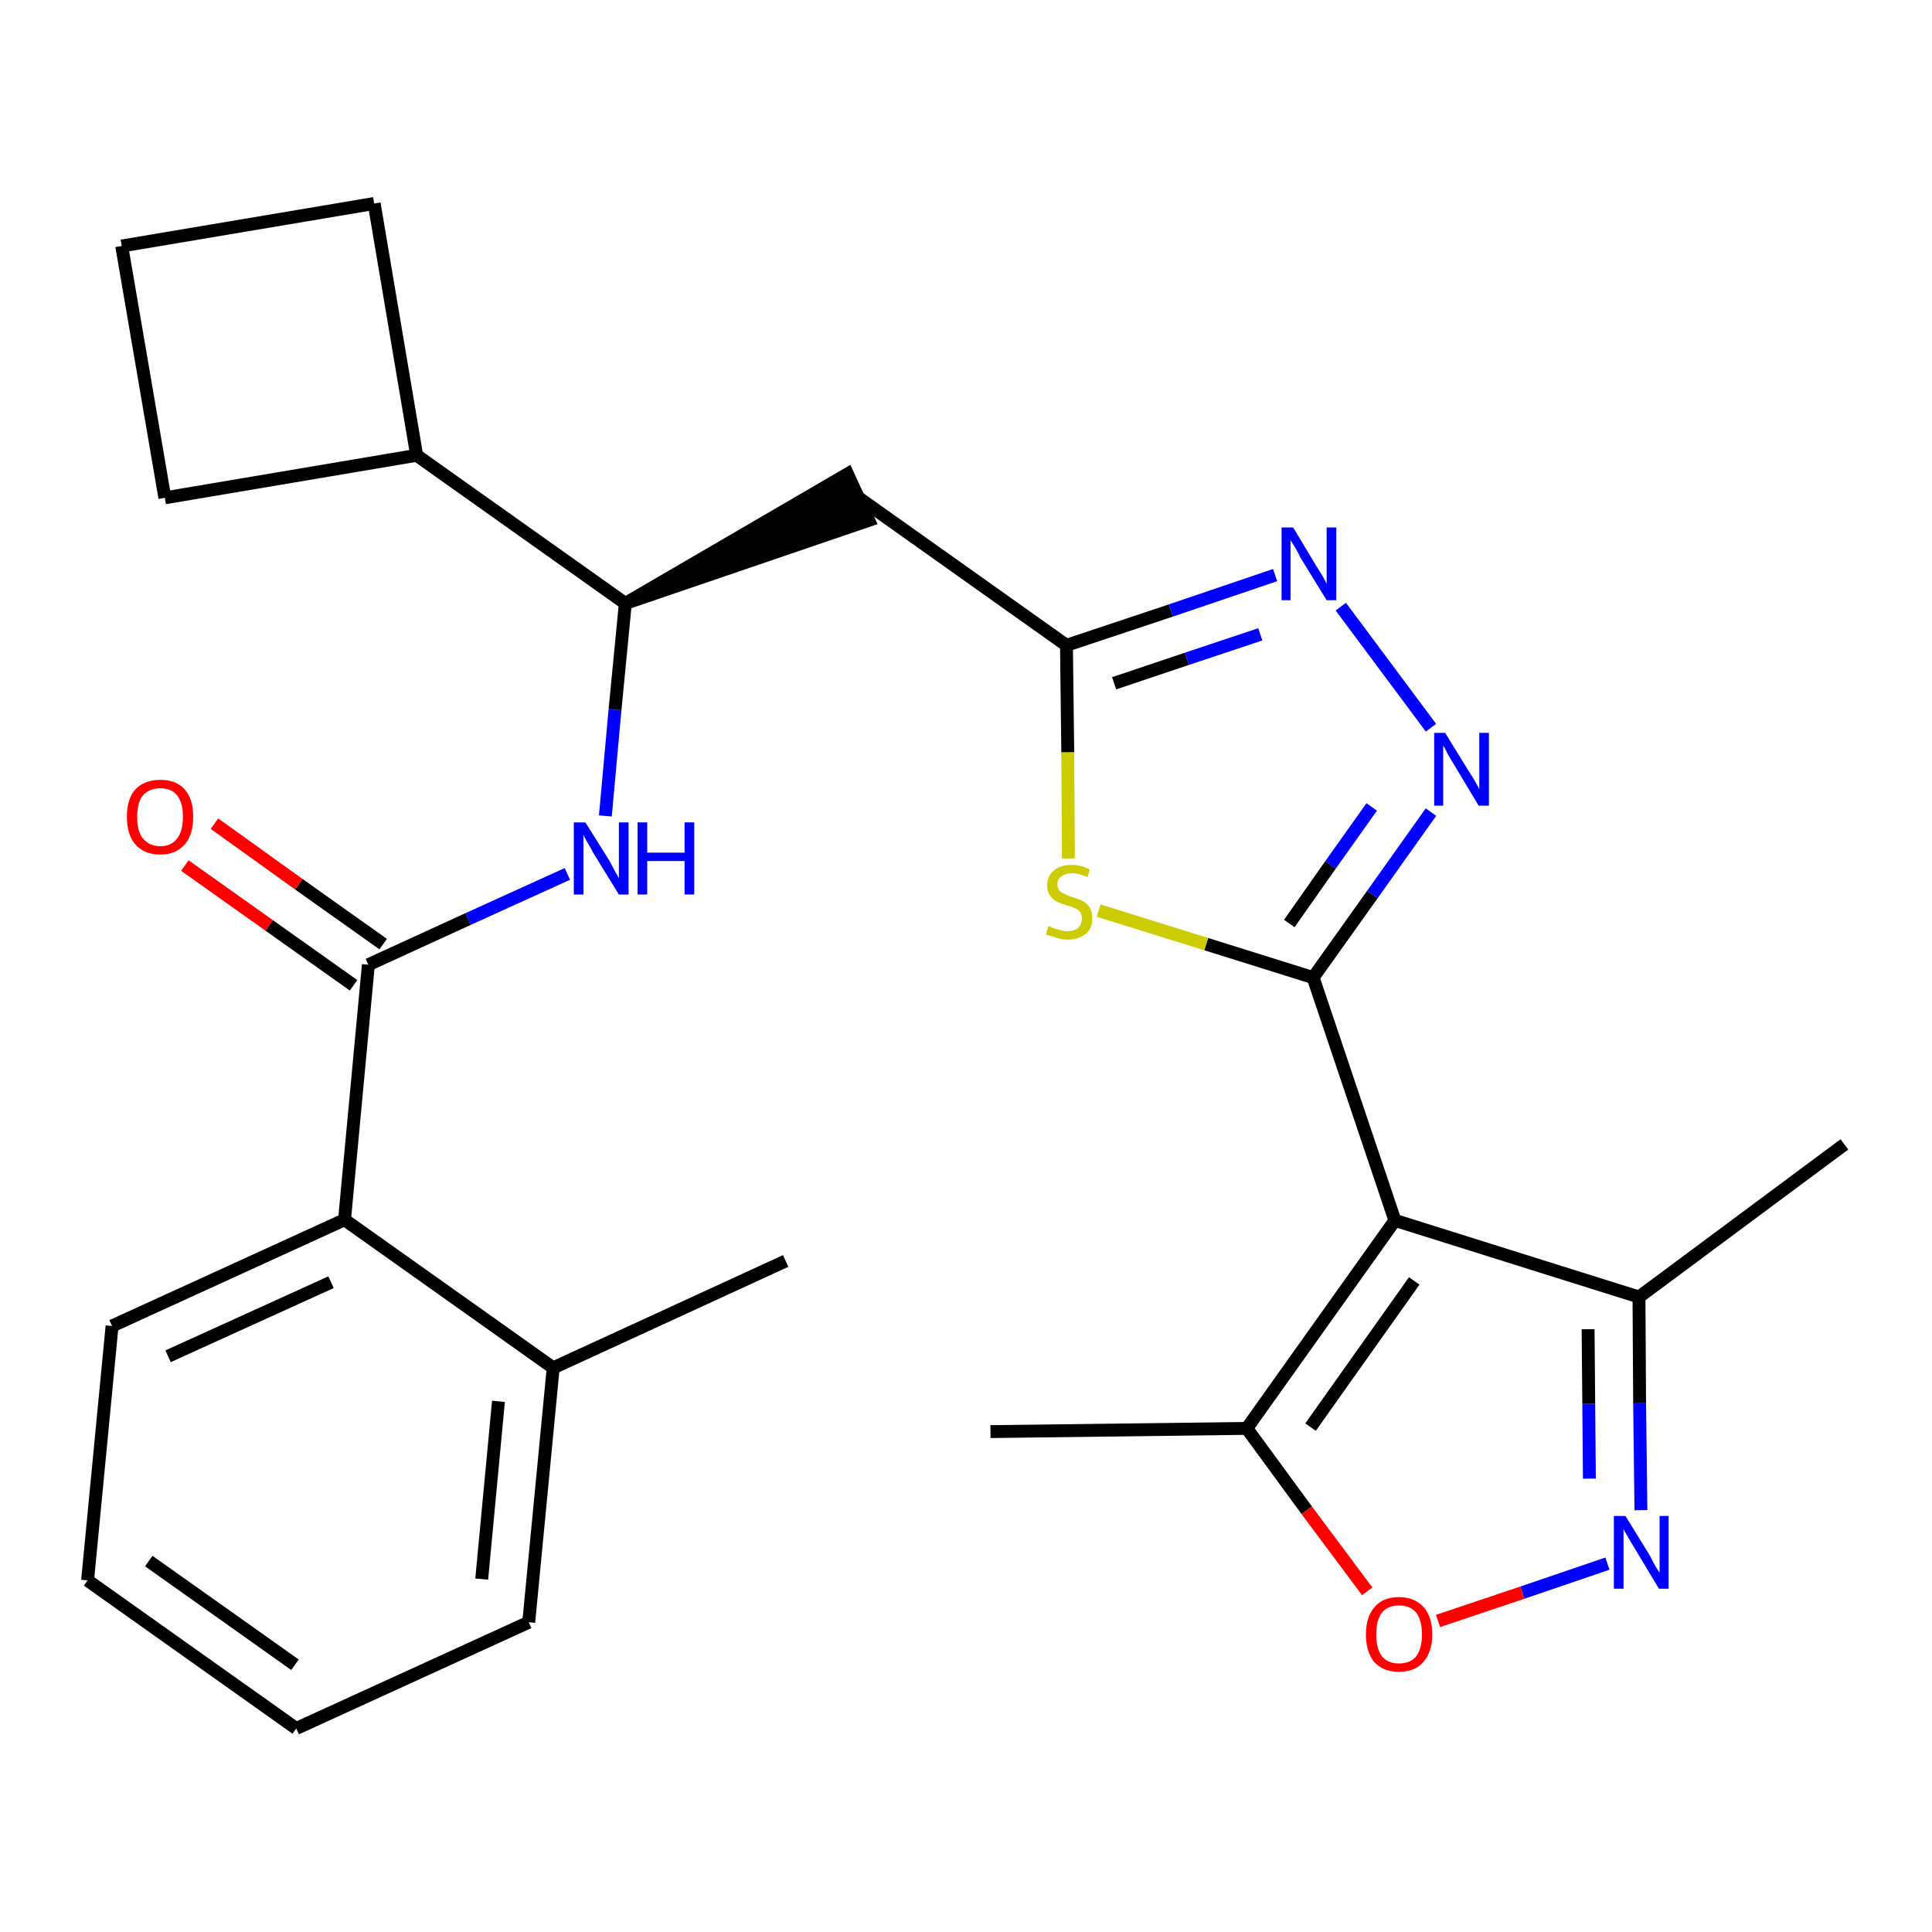 <?xml version='1.0' encoding='iso-8859-1'?>
<svg version='1.1' baseProfile='full'
              xmlns='http://www.w3.org/2000/svg'
                      xmlns:rdkit='http://www.rdkit.org/xml'
                      xmlns:xlink='http://www.w3.org/1999/xlink'
                  xml:space='preserve'
width='300px' height='300px' viewBox='0 0 300 300'>
<!-- END OF HEADER -->
<path class='bond-0 atom-0 atom-1' d='M 122.0,195.8 L 85.9,212.4' style='fill:none;fill-rule:evenodd;stroke:#000000;stroke-width:2.0px;stroke-linecap:butt;stroke-linejoin:miter;stroke-opacity:1' />
<path class='bond-1 atom-1 atom-2' d='M 85.9,212.4 L 82.1,251.9' style='fill:none;fill-rule:evenodd;stroke:#000000;stroke-width:2.0px;stroke-linecap:butt;stroke-linejoin:miter;stroke-opacity:1' />
<path class='bond-1 atom-1 atom-2' d='M 77.4,217.6 L 74.8,245.2' style='fill:none;fill-rule:evenodd;stroke:#000000;stroke-width:2.0px;stroke-linecap:butt;stroke-linejoin:miter;stroke-opacity:1' />
<path class='bond-27 atom-6 atom-1' d='M 53.5,189.4 L 85.9,212.4' style='fill:none;fill-rule:evenodd;stroke:#000000;stroke-width:2.0px;stroke-linecap:butt;stroke-linejoin:miter;stroke-opacity:1' />
<path class='bond-2 atom-2 atom-3' d='M 82.1,251.9 L 46.0,268.4' style='fill:none;fill-rule:evenodd;stroke:#000000;stroke-width:2.0px;stroke-linecap:butt;stroke-linejoin:miter;stroke-opacity:1' />
<path class='bond-3 atom-3 atom-4' d='M 46.0,268.4 L 13.6,245.4' style='fill:none;fill-rule:evenodd;stroke:#000000;stroke-width:2.0px;stroke-linecap:butt;stroke-linejoin:miter;stroke-opacity:1' />
<path class='bond-3 atom-3 atom-4' d='M 45.8,258.5 L 23.1,242.4' style='fill:none;fill-rule:evenodd;stroke:#000000;stroke-width:2.0px;stroke-linecap:butt;stroke-linejoin:miter;stroke-opacity:1' />
<path class='bond-4 atom-4 atom-5' d='M 13.6,245.4 L 17.4,205.9' style='fill:none;fill-rule:evenodd;stroke:#000000;stroke-width:2.0px;stroke-linecap:butt;stroke-linejoin:miter;stroke-opacity:1' />
<path class='bond-5 atom-5 atom-6' d='M 17.4,205.9 L 53.5,189.4' style='fill:none;fill-rule:evenodd;stroke:#000000;stroke-width:2.0px;stroke-linecap:butt;stroke-linejoin:miter;stroke-opacity:1' />
<path class='bond-5 atom-5 atom-6' d='M 26.1,210.6 L 51.4,199.1' style='fill:none;fill-rule:evenodd;stroke:#000000;stroke-width:2.0px;stroke-linecap:butt;stroke-linejoin:miter;stroke-opacity:1' />
<path class='bond-6 atom-6 atom-7' d='M 53.5,189.4 L 57.2,149.8' style='fill:none;fill-rule:evenodd;stroke:#000000;stroke-width:2.0px;stroke-linecap:butt;stroke-linejoin:miter;stroke-opacity:1' />
<path class='bond-7 atom-7 atom-8' d='M 59.5,146.6 L 46.4,137.3' style='fill:none;fill-rule:evenodd;stroke:#000000;stroke-width:2.0px;stroke-linecap:butt;stroke-linejoin:miter;stroke-opacity:1' />
<path class='bond-7 atom-7 atom-8' d='M 46.4,137.3 L 33.3,127.9' style='fill:none;fill-rule:evenodd;stroke:#FF0000;stroke-width:2.0px;stroke-linecap:butt;stroke-linejoin:miter;stroke-opacity:1' />
<path class='bond-7 atom-7 atom-8' d='M 54.9,153.0 L 41.8,143.7' style='fill:none;fill-rule:evenodd;stroke:#000000;stroke-width:2.0px;stroke-linecap:butt;stroke-linejoin:miter;stroke-opacity:1' />
<path class='bond-7 atom-7 atom-8' d='M 41.8,143.7 L 28.7,134.4' style='fill:none;fill-rule:evenodd;stroke:#FF0000;stroke-width:2.0px;stroke-linecap:butt;stroke-linejoin:miter;stroke-opacity:1' />
<path class='bond-8 atom-7 atom-9' d='M 57.2,149.8 L 72.7,142.7' style='fill:none;fill-rule:evenodd;stroke:#000000;stroke-width:2.0px;stroke-linecap:butt;stroke-linejoin:miter;stroke-opacity:1' />
<path class='bond-8 atom-7 atom-9' d='M 72.7,142.7 L 88.1,135.7' style='fill:none;fill-rule:evenodd;stroke:#0000FF;stroke-width:2.0px;stroke-linecap:butt;stroke-linejoin:miter;stroke-opacity:1' />
<path class='bond-9 atom-9 atom-10' d='M 94.0,126.7 L 95.5,110.2' style='fill:none;fill-rule:evenodd;stroke:#0000FF;stroke-width:2.0px;stroke-linecap:butt;stroke-linejoin:miter;stroke-opacity:1' />
<path class='bond-9 atom-9 atom-10' d='M 95.5,110.2 L 97.1,93.7' style='fill:none;fill-rule:evenodd;stroke:#000000;stroke-width:2.0px;stroke-linecap:butt;stroke-linejoin:miter;stroke-opacity:1' />
<path class='bond-10 atom-10 atom-11' d='M 97.1,93.7 L 134.9,80.8 L 131.6,73.6 Z' style='fill:#000000;fill-rule:evenodd;fill-opacity:1;stroke:#000000;stroke-width:2.0px;stroke-linecap:butt;stroke-linejoin:miter;stroke-opacity:1;' />
<path class='bond-23 atom-10 atom-24' d='M 97.1,93.7 L 64.7,70.7' style='fill:none;fill-rule:evenodd;stroke:#000000;stroke-width:2.0px;stroke-linecap:butt;stroke-linejoin:miter;stroke-opacity:1' />
<path class='bond-11 atom-11 atom-12' d='M 133.2,77.2 L 165.6,100.2' style='fill:none;fill-rule:evenodd;stroke:#000000;stroke-width:2.0px;stroke-linecap:butt;stroke-linejoin:miter;stroke-opacity:1' />
<path class='bond-12 atom-12 atom-13' d='M 165.6,100.2 L 181.8,94.8' style='fill:none;fill-rule:evenodd;stroke:#000000;stroke-width:2.0px;stroke-linecap:butt;stroke-linejoin:miter;stroke-opacity:1' />
<path class='bond-12 atom-12 atom-13' d='M 181.8,94.8 L 198.0,89.3' style='fill:none;fill-rule:evenodd;stroke:#0000FF;stroke-width:2.0px;stroke-linecap:butt;stroke-linejoin:miter;stroke-opacity:1' />
<path class='bond-12 atom-12 atom-13' d='M 173.0,106.1 L 184.3,102.3' style='fill:none;fill-rule:evenodd;stroke:#000000;stroke-width:2.0px;stroke-linecap:butt;stroke-linejoin:miter;stroke-opacity:1' />
<path class='bond-12 atom-12 atom-13' d='M 184.3,102.3 L 195.7,98.5' style='fill:none;fill-rule:evenodd;stroke:#0000FF;stroke-width:2.0px;stroke-linecap:butt;stroke-linejoin:miter;stroke-opacity:1' />
<path class='bond-28 atom-23 atom-12' d='M 165.9,133.3 L 165.8,116.8' style='fill:none;fill-rule:evenodd;stroke:#CCCC00;stroke-width:2.0px;stroke-linecap:butt;stroke-linejoin:miter;stroke-opacity:1' />
<path class='bond-28 atom-23 atom-12' d='M 165.8,116.8 L 165.6,100.2' style='fill:none;fill-rule:evenodd;stroke:#000000;stroke-width:2.0px;stroke-linecap:butt;stroke-linejoin:miter;stroke-opacity:1' />
<path class='bond-13 atom-13 atom-14' d='M 208.2,94.2 L 222.2,113.0' style='fill:none;fill-rule:evenodd;stroke:#0000FF;stroke-width:2.0px;stroke-linecap:butt;stroke-linejoin:miter;stroke-opacity:1' />
<path class='bond-14 atom-14 atom-15' d='M 222.2,126.1 L 213.1,138.9' style='fill:none;fill-rule:evenodd;stroke:#0000FF;stroke-width:2.0px;stroke-linecap:butt;stroke-linejoin:miter;stroke-opacity:1' />
<path class='bond-14 atom-14 atom-15' d='M 213.1,138.9 L 203.9,151.8' style='fill:none;fill-rule:evenodd;stroke:#000000;stroke-width:2.0px;stroke-linecap:butt;stroke-linejoin:miter;stroke-opacity:1' />
<path class='bond-14 atom-14 atom-15' d='M 213.0,125.3 L 206.6,134.3' style='fill:none;fill-rule:evenodd;stroke:#0000FF;stroke-width:2.0px;stroke-linecap:butt;stroke-linejoin:miter;stroke-opacity:1' />
<path class='bond-14 atom-14 atom-15' d='M 206.6,134.3 L 200.2,143.4' style='fill:none;fill-rule:evenodd;stroke:#000000;stroke-width:2.0px;stroke-linecap:butt;stroke-linejoin:miter;stroke-opacity:1' />
<path class='bond-15 atom-15 atom-16' d='M 203.9,151.8 L 216.6,189.5' style='fill:none;fill-rule:evenodd;stroke:#000000;stroke-width:2.0px;stroke-linecap:butt;stroke-linejoin:miter;stroke-opacity:1' />
<path class='bond-22 atom-15 atom-23' d='M 203.9,151.8 L 187.3,146.6' style='fill:none;fill-rule:evenodd;stroke:#000000;stroke-width:2.0px;stroke-linecap:butt;stroke-linejoin:miter;stroke-opacity:1' />
<path class='bond-22 atom-15 atom-23' d='M 187.3,146.6 L 170.6,141.4' style='fill:none;fill-rule:evenodd;stroke:#CCCC00;stroke-width:2.0px;stroke-linecap:butt;stroke-linejoin:miter;stroke-opacity:1' />
<path class='bond-16 atom-16 atom-17' d='M 216.6,189.5 L 254.5,201.4' style='fill:none;fill-rule:evenodd;stroke:#000000;stroke-width:2.0px;stroke-linecap:butt;stroke-linejoin:miter;stroke-opacity:1' />
<path class='bond-30 atom-21 atom-16' d='M 193.6,221.8 L 216.6,189.5' style='fill:none;fill-rule:evenodd;stroke:#000000;stroke-width:2.0px;stroke-linecap:butt;stroke-linejoin:miter;stroke-opacity:1' />
<path class='bond-30 atom-21 atom-16' d='M 203.5,221.6 L 219.6,198.9' style='fill:none;fill-rule:evenodd;stroke:#000000;stroke-width:2.0px;stroke-linecap:butt;stroke-linejoin:miter;stroke-opacity:1' />
<path class='bond-17 atom-17 atom-18' d='M 254.5,201.4 L 286.4,177.7' style='fill:none;fill-rule:evenodd;stroke:#000000;stroke-width:2.0px;stroke-linecap:butt;stroke-linejoin:miter;stroke-opacity:1' />
<path class='bond-18 atom-17 atom-19' d='M 254.5,201.4 L 254.6,217.9' style='fill:none;fill-rule:evenodd;stroke:#000000;stroke-width:2.0px;stroke-linecap:butt;stroke-linejoin:miter;stroke-opacity:1' />
<path class='bond-18 atom-17 atom-19' d='M 254.6,217.9 L 254.8,234.5' style='fill:none;fill-rule:evenodd;stroke:#0000FF;stroke-width:2.0px;stroke-linecap:butt;stroke-linejoin:miter;stroke-opacity:1' />
<path class='bond-18 atom-17 atom-19' d='M 246.6,206.4 L 246.7,218.0' style='fill:none;fill-rule:evenodd;stroke:#000000;stroke-width:2.0px;stroke-linecap:butt;stroke-linejoin:miter;stroke-opacity:1' />
<path class='bond-18 atom-17 atom-19' d='M 246.7,218.0 L 246.8,229.6' style='fill:none;fill-rule:evenodd;stroke:#0000FF;stroke-width:2.0px;stroke-linecap:butt;stroke-linejoin:miter;stroke-opacity:1' />
<path class='bond-19 atom-19 atom-20' d='M 249.6,242.8 L 236.4,247.3' style='fill:none;fill-rule:evenodd;stroke:#0000FF;stroke-width:2.0px;stroke-linecap:butt;stroke-linejoin:miter;stroke-opacity:1' />
<path class='bond-19 atom-19 atom-20' d='M 236.4,247.3 L 223.3,251.7' style='fill:none;fill-rule:evenodd;stroke:#FF0000;stroke-width:2.0px;stroke-linecap:butt;stroke-linejoin:miter;stroke-opacity:1' />
<path class='bond-20 atom-20 atom-21' d='M 212.3,247.1 L 202.9,234.5' style='fill:none;fill-rule:evenodd;stroke:#FF0000;stroke-width:2.0px;stroke-linecap:butt;stroke-linejoin:miter;stroke-opacity:1' />
<path class='bond-20 atom-20 atom-21' d='M 202.9,234.5 L 193.6,221.8' style='fill:none;fill-rule:evenodd;stroke:#000000;stroke-width:2.0px;stroke-linecap:butt;stroke-linejoin:miter;stroke-opacity:1' />
<path class='bond-21 atom-21 atom-22' d='M 193.6,221.8 L 153.8,222.3' style='fill:none;fill-rule:evenodd;stroke:#000000;stroke-width:2.0px;stroke-linecap:butt;stroke-linejoin:miter;stroke-opacity:1' />
<path class='bond-24 atom-24 atom-25' d='M 64.7,70.7 L 58.1,31.6' style='fill:none;fill-rule:evenodd;stroke:#000000;stroke-width:2.0px;stroke-linecap:butt;stroke-linejoin:miter;stroke-opacity:1' />
<path class='bond-29 atom-27 atom-24' d='M 25.6,77.3 L 64.7,70.7' style='fill:none;fill-rule:evenodd;stroke:#000000;stroke-width:2.0px;stroke-linecap:butt;stroke-linejoin:miter;stroke-opacity:1' />
<path class='bond-25 atom-25 atom-26' d='M 58.1,31.6 L 18.9,38.2' style='fill:none;fill-rule:evenodd;stroke:#000000;stroke-width:2.0px;stroke-linecap:butt;stroke-linejoin:miter;stroke-opacity:1' />
<path class='bond-26 atom-26 atom-27' d='M 18.9,38.2 L 25.6,77.3' style='fill:none;fill-rule:evenodd;stroke:#000000;stroke-width:2.0px;stroke-linecap:butt;stroke-linejoin:miter;stroke-opacity:1' />
<path  class='atom-8' d='M 19.7 126.8
Q 19.7 124.1, 21.0 122.6
Q 22.4 121.1, 24.9 121.1
Q 27.4 121.1, 28.7 122.6
Q 30.0 124.1, 30.0 126.8
Q 30.0 129.6, 28.7 131.1
Q 27.3 132.7, 24.9 132.7
Q 22.4 132.7, 21.0 131.1
Q 19.7 129.6, 19.7 126.8
M 24.9 131.4
Q 26.6 131.4, 27.5 130.2
Q 28.4 129.1, 28.4 126.8
Q 28.4 124.6, 27.5 123.5
Q 26.6 122.4, 24.9 122.4
Q 23.2 122.4, 22.2 123.5
Q 21.3 124.6, 21.3 126.8
Q 21.3 129.1, 22.2 130.2
Q 23.2 131.4, 24.9 131.4
' fill='#FF0000'/>
<path  class='atom-9' d='M 90.9 127.7
L 94.6 133.6
Q 94.9 134.2, 95.5 135.3
Q 96.1 136.3, 96.1 136.4
L 96.1 127.7
L 97.6 127.7
L 97.6 138.9
L 96.1 138.9
L 92.1 132.4
Q 91.7 131.6, 91.2 130.8
Q 90.7 129.9, 90.6 129.6
L 90.6 138.9
L 89.1 138.9
L 89.1 127.7
L 90.9 127.7
' fill='#0000FF'/>
<path  class='atom-9' d='M 99.0 127.7
L 100.5 127.7
L 100.5 132.4
L 106.3 132.4
L 106.3 127.7
L 107.8 127.7
L 107.8 138.9
L 106.3 138.9
L 106.3 133.7
L 100.5 133.7
L 100.5 138.9
L 99.0 138.9
L 99.0 127.7
' fill='#0000FF'/>
<path  class='atom-13' d='M 200.8 81.9
L 204.4 87.9
Q 204.8 88.5, 205.4 89.5
Q 206.0 90.6, 206.0 90.7
L 206.0 81.9
L 207.5 81.9
L 207.5 93.2
L 206.0 93.2
L 202.0 86.7
Q 201.6 85.9, 201.1 85.0
Q 200.6 84.2, 200.4 83.9
L 200.4 93.2
L 199.0 93.2
L 199.0 81.9
L 200.8 81.9
' fill='#0000FF'/>
<path  class='atom-14' d='M 224.4 113.8
L 228.1 119.8
Q 228.5 120.4, 229.1 121.4
Q 229.7 122.5, 229.7 122.6
L 229.7 113.8
L 231.2 113.8
L 231.2 125.1
L 229.6 125.1
L 225.7 118.6
Q 225.2 117.8, 224.7 116.9
Q 224.3 116.0, 224.1 115.8
L 224.1 125.1
L 222.7 125.1
L 222.7 113.8
L 224.4 113.8
' fill='#0000FF'/>
<path  class='atom-19' d='M 252.4 235.4
L 256.1 241.4
Q 256.4 242.0, 257.0 243.1
Q 257.6 244.1, 257.7 244.2
L 257.7 235.4
L 259.1 235.4
L 259.1 246.7
L 257.6 246.7
L 253.7 240.2
Q 253.2 239.4, 252.7 238.5
Q 252.2 237.7, 252.1 237.4
L 252.1 246.7
L 250.6 246.7
L 250.6 235.4
L 252.4 235.4
' fill='#0000FF'/>
<path  class='atom-20' d='M 212.1 253.8
Q 212.1 251.1, 213.4 249.6
Q 214.7 248.0, 217.2 248.0
Q 219.7 248.0, 221.1 249.6
Q 222.4 251.1, 222.4 253.8
Q 222.4 256.5, 221.0 258.1
Q 219.7 259.6, 217.2 259.6
Q 214.8 259.6, 213.4 258.1
Q 212.1 256.5, 212.1 253.8
M 217.2 258.3
Q 219.0 258.3, 219.9 257.2
Q 220.8 256.0, 220.8 253.8
Q 220.8 251.6, 219.9 250.4
Q 219.0 249.3, 217.2 249.3
Q 215.5 249.3, 214.6 250.4
Q 213.7 251.5, 213.7 253.8
Q 213.7 256.0, 214.6 257.2
Q 215.5 258.3, 217.2 258.3
' fill='#FF0000'/>
<path  class='atom-23' d='M 162.8 143.8
Q 163.0 143.8, 163.5 144.1
Q 164.0 144.3, 164.6 144.4
Q 165.2 144.6, 165.7 144.6
Q 166.8 144.6, 167.4 144.1
Q 168.0 143.5, 168.0 142.6
Q 168.0 142.0, 167.7 141.6
Q 167.4 141.2, 166.9 141.0
Q 166.5 140.8, 165.7 140.6
Q 164.7 140.3, 164.1 140.0
Q 163.5 139.7, 163.1 139.1
Q 162.6 138.5, 162.6 137.5
Q 162.6 136.1, 163.6 135.2
Q 164.6 134.3, 166.5 134.3
Q 167.8 134.3, 169.2 135.0
L 168.9 136.2
Q 167.5 135.6, 166.5 135.6
Q 165.4 135.6, 164.8 136.1
Q 164.2 136.5, 164.2 137.3
Q 164.2 137.9, 164.5 138.3
Q 164.8 138.6, 165.3 138.8
Q 165.8 139.1, 166.5 139.3
Q 167.5 139.6, 168.1 139.9
Q 168.7 140.2, 169.2 140.9
Q 169.6 141.5, 169.6 142.6
Q 169.6 144.2, 168.6 145.0
Q 167.5 145.9, 165.8 145.9
Q 164.8 145.9, 164.0 145.6
Q 163.3 145.4, 162.4 145.1
L 162.8 143.8
' fill='#CCCC00'/>
</svg>
